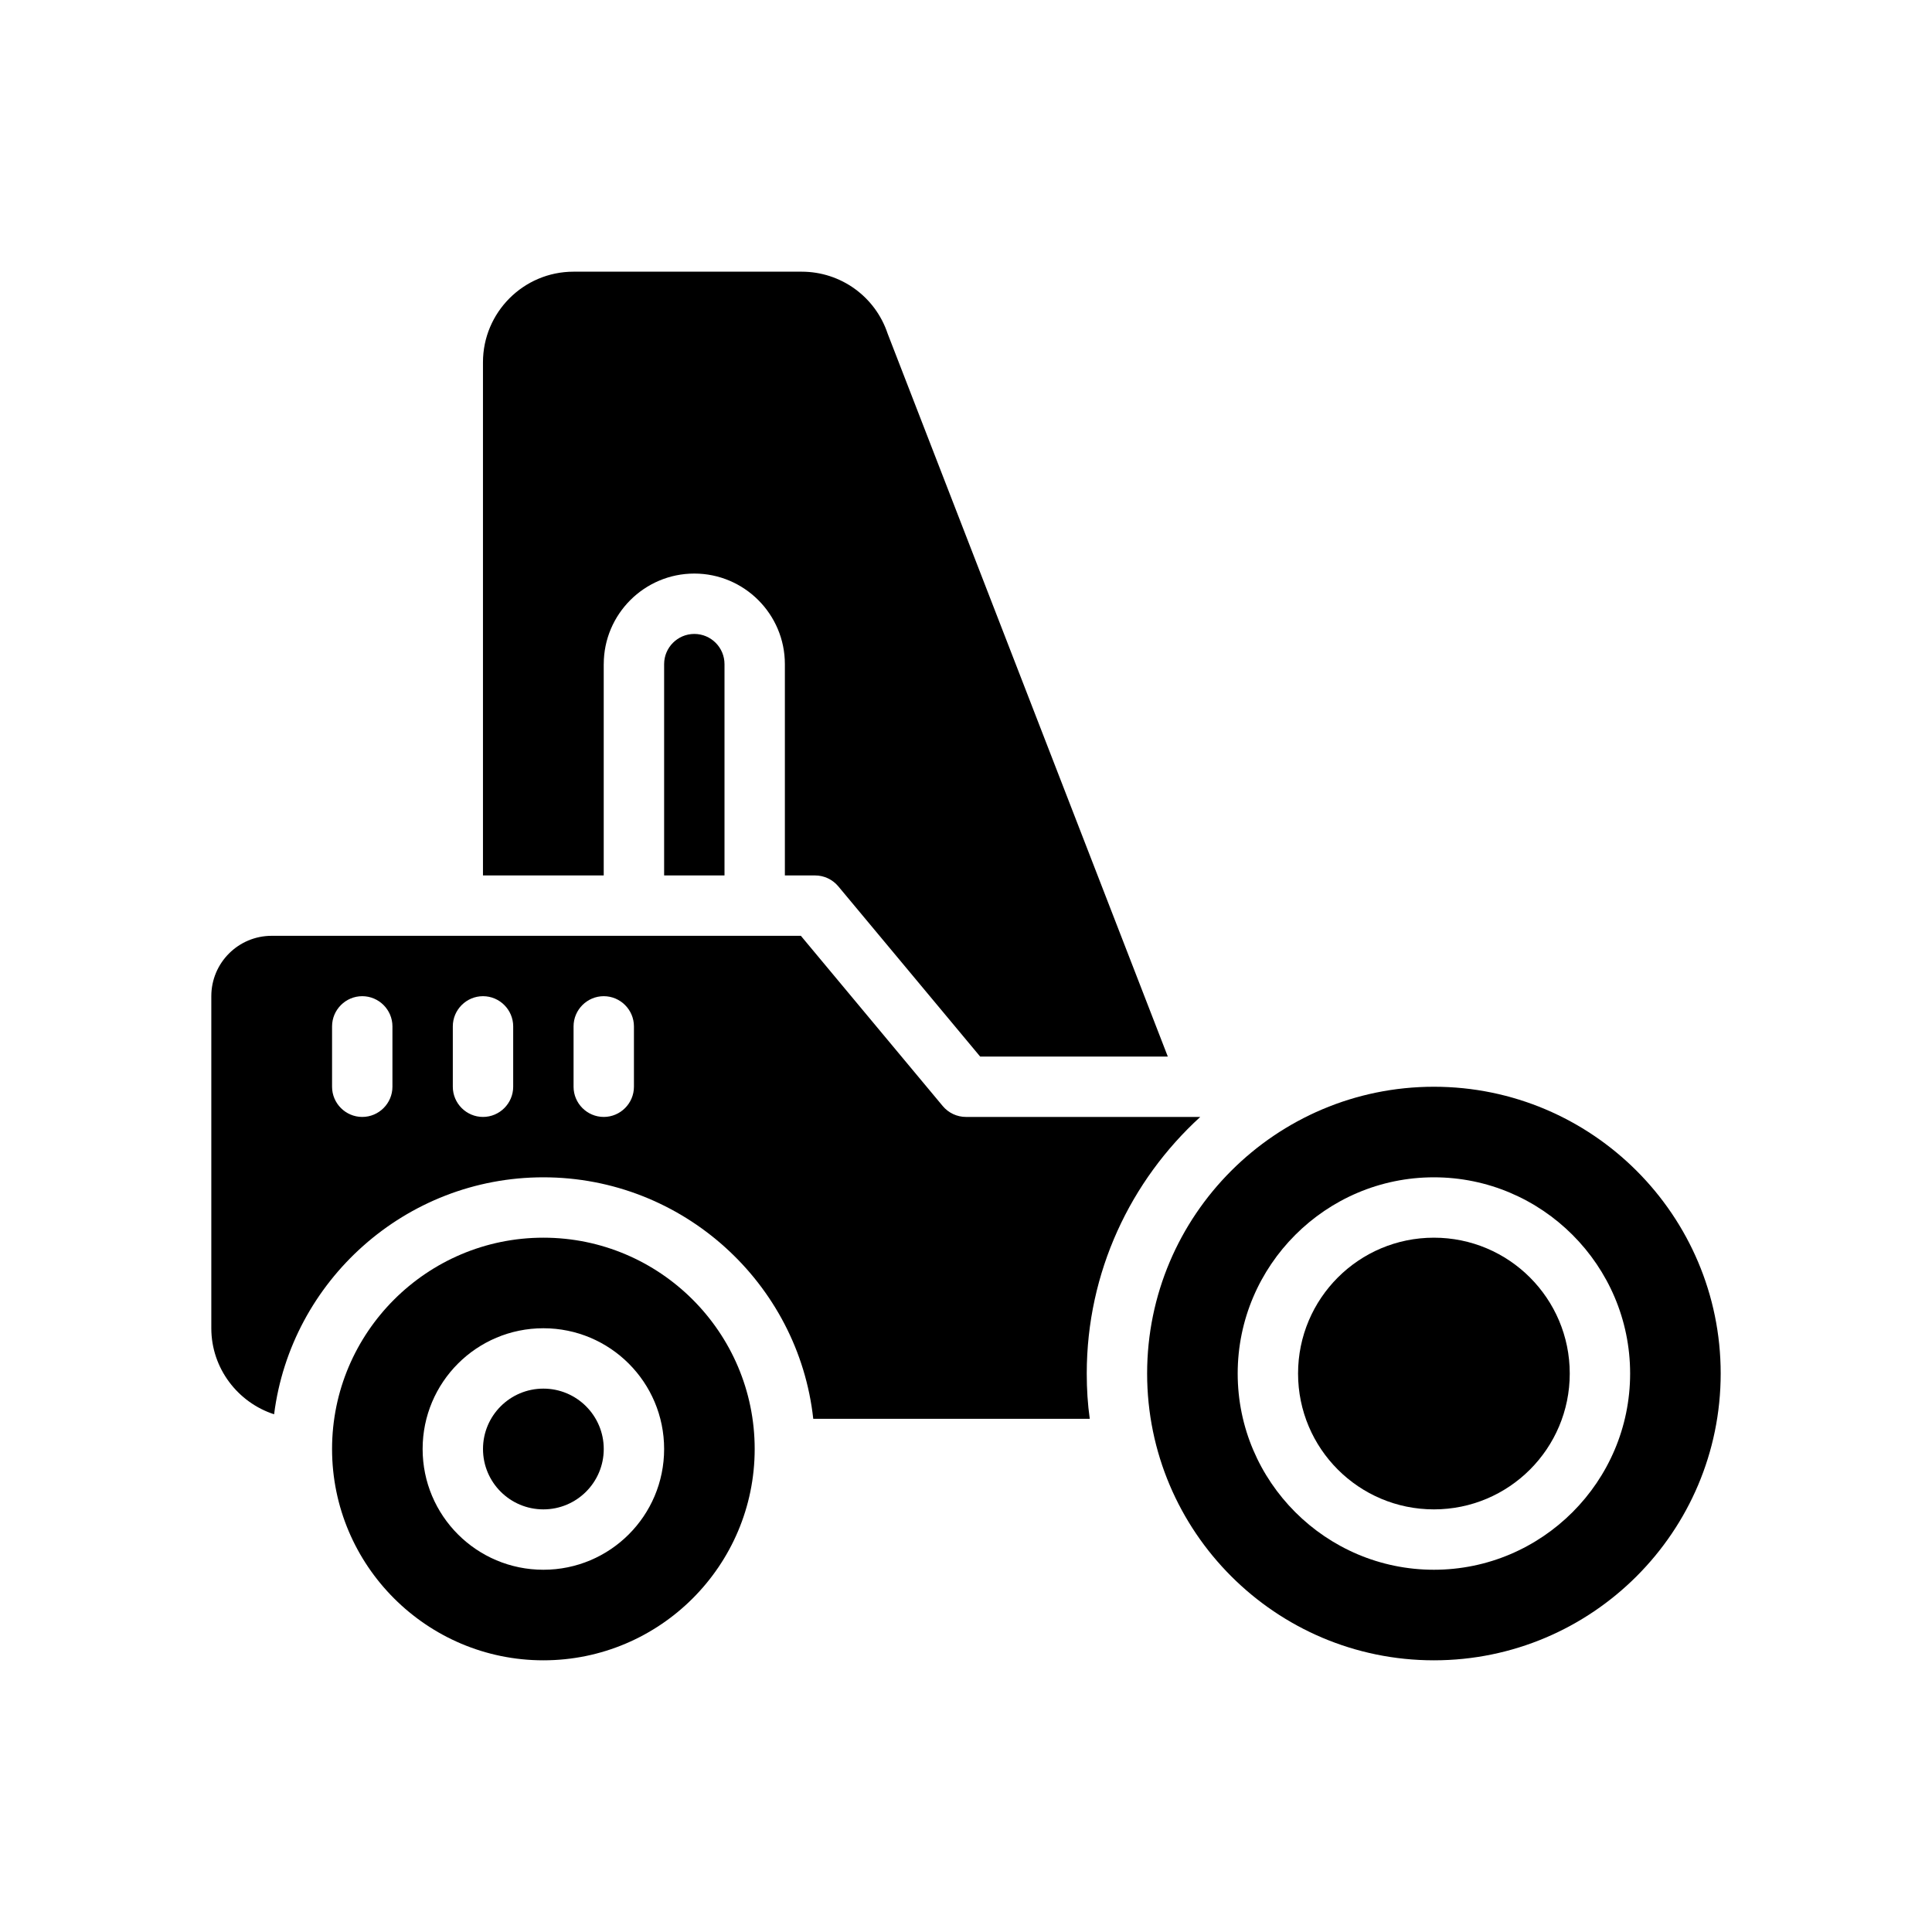 <?xml version="1.0" encoding="UTF-8"?>
<svg xmlns="http://www.w3.org/2000/svg" version="1.1" viewBox="0 0 64 64">
  <!-- Generator: Adobe Illustrator 28.7.1, SVG Export Plug-In . SVG Version: 1.2.0 Build 142)  -->
  <g>
    <g id="Glyph">
      <g>
        <circle cx="18" cy="48" r="2"/>
        <path d="M18,41c-3.86,0-7,3.14-7,7s3.14,7,7,7,7-3.14,7-7-3.14-7-7-7ZM18,52c-2.21,0-4-1.79-4-4s1.79-4,4-4,4,1.79,4,4-1.79,4-4,4Z"/>
        <circle cx="47.5" cy="45.5" r="4.5"/>
        <path d="M47.5,36c-5.24,0-9.5,4.26-9.5,9.5s4.26,9.5,9.5,9.5,9.5-4.26,9.5-9.5-4.26-9.5-9.5-9.5ZM47.5,52c-3.58,0-6.5-2.92-6.5-6.5s2.92-6.5,6.5-6.5,6.5,2.92,6.5,6.5-2.92,6.5-6.5,6.5Z"/>
        <path d="M20,22c0-1.654,1.346-3,3-3s3,1.346,3,3v7h1c.297,0,.578.132.769.36l4.7,5.64h6.216l-9.281-23.949c-.409-1.227-1.553-2.051-2.846-2.051h-7.559c-1.654,0-3,1.346-3,3v17h4v-7Z"/>
        <path d="M22,22v7h2v-7c0-.551-.448-1-1-1s-1,.449-1,1Z"/>
        <path d="M39.76,37h-7.761c-.297,0-.578-.132-.769-.36l-4.7-5.64H9c-1.105,0-2,.895-2,2v11c0,1.33.88,2.46,2.08,2.85.56-4.42,4.35-7.85,8.92-7.85,4.62,0,8.45,3.51,8.94,8h9.16c-.07-.49-.1-.99-.1-1.5,0-3.36,1.45-6.39,3.76-8.5ZM13,36c0,.55-.45,1-1,1s-1-.45-1-1v-2c0-.55.45-1,1-1s1,.45,1,1v2ZM17,36c0,.55-.45,1-1,1s-1-.45-1-1v-2c0-.55.45-1,1-1s1,.45,1,1v2ZM21,36c0,.55-.45,1-1,1s-1-.45-1-1v-2c0-.55.45-1,1-1s1,.45,1,1v2Z"/>
      </g>
    </g>
  </g>
</svg>